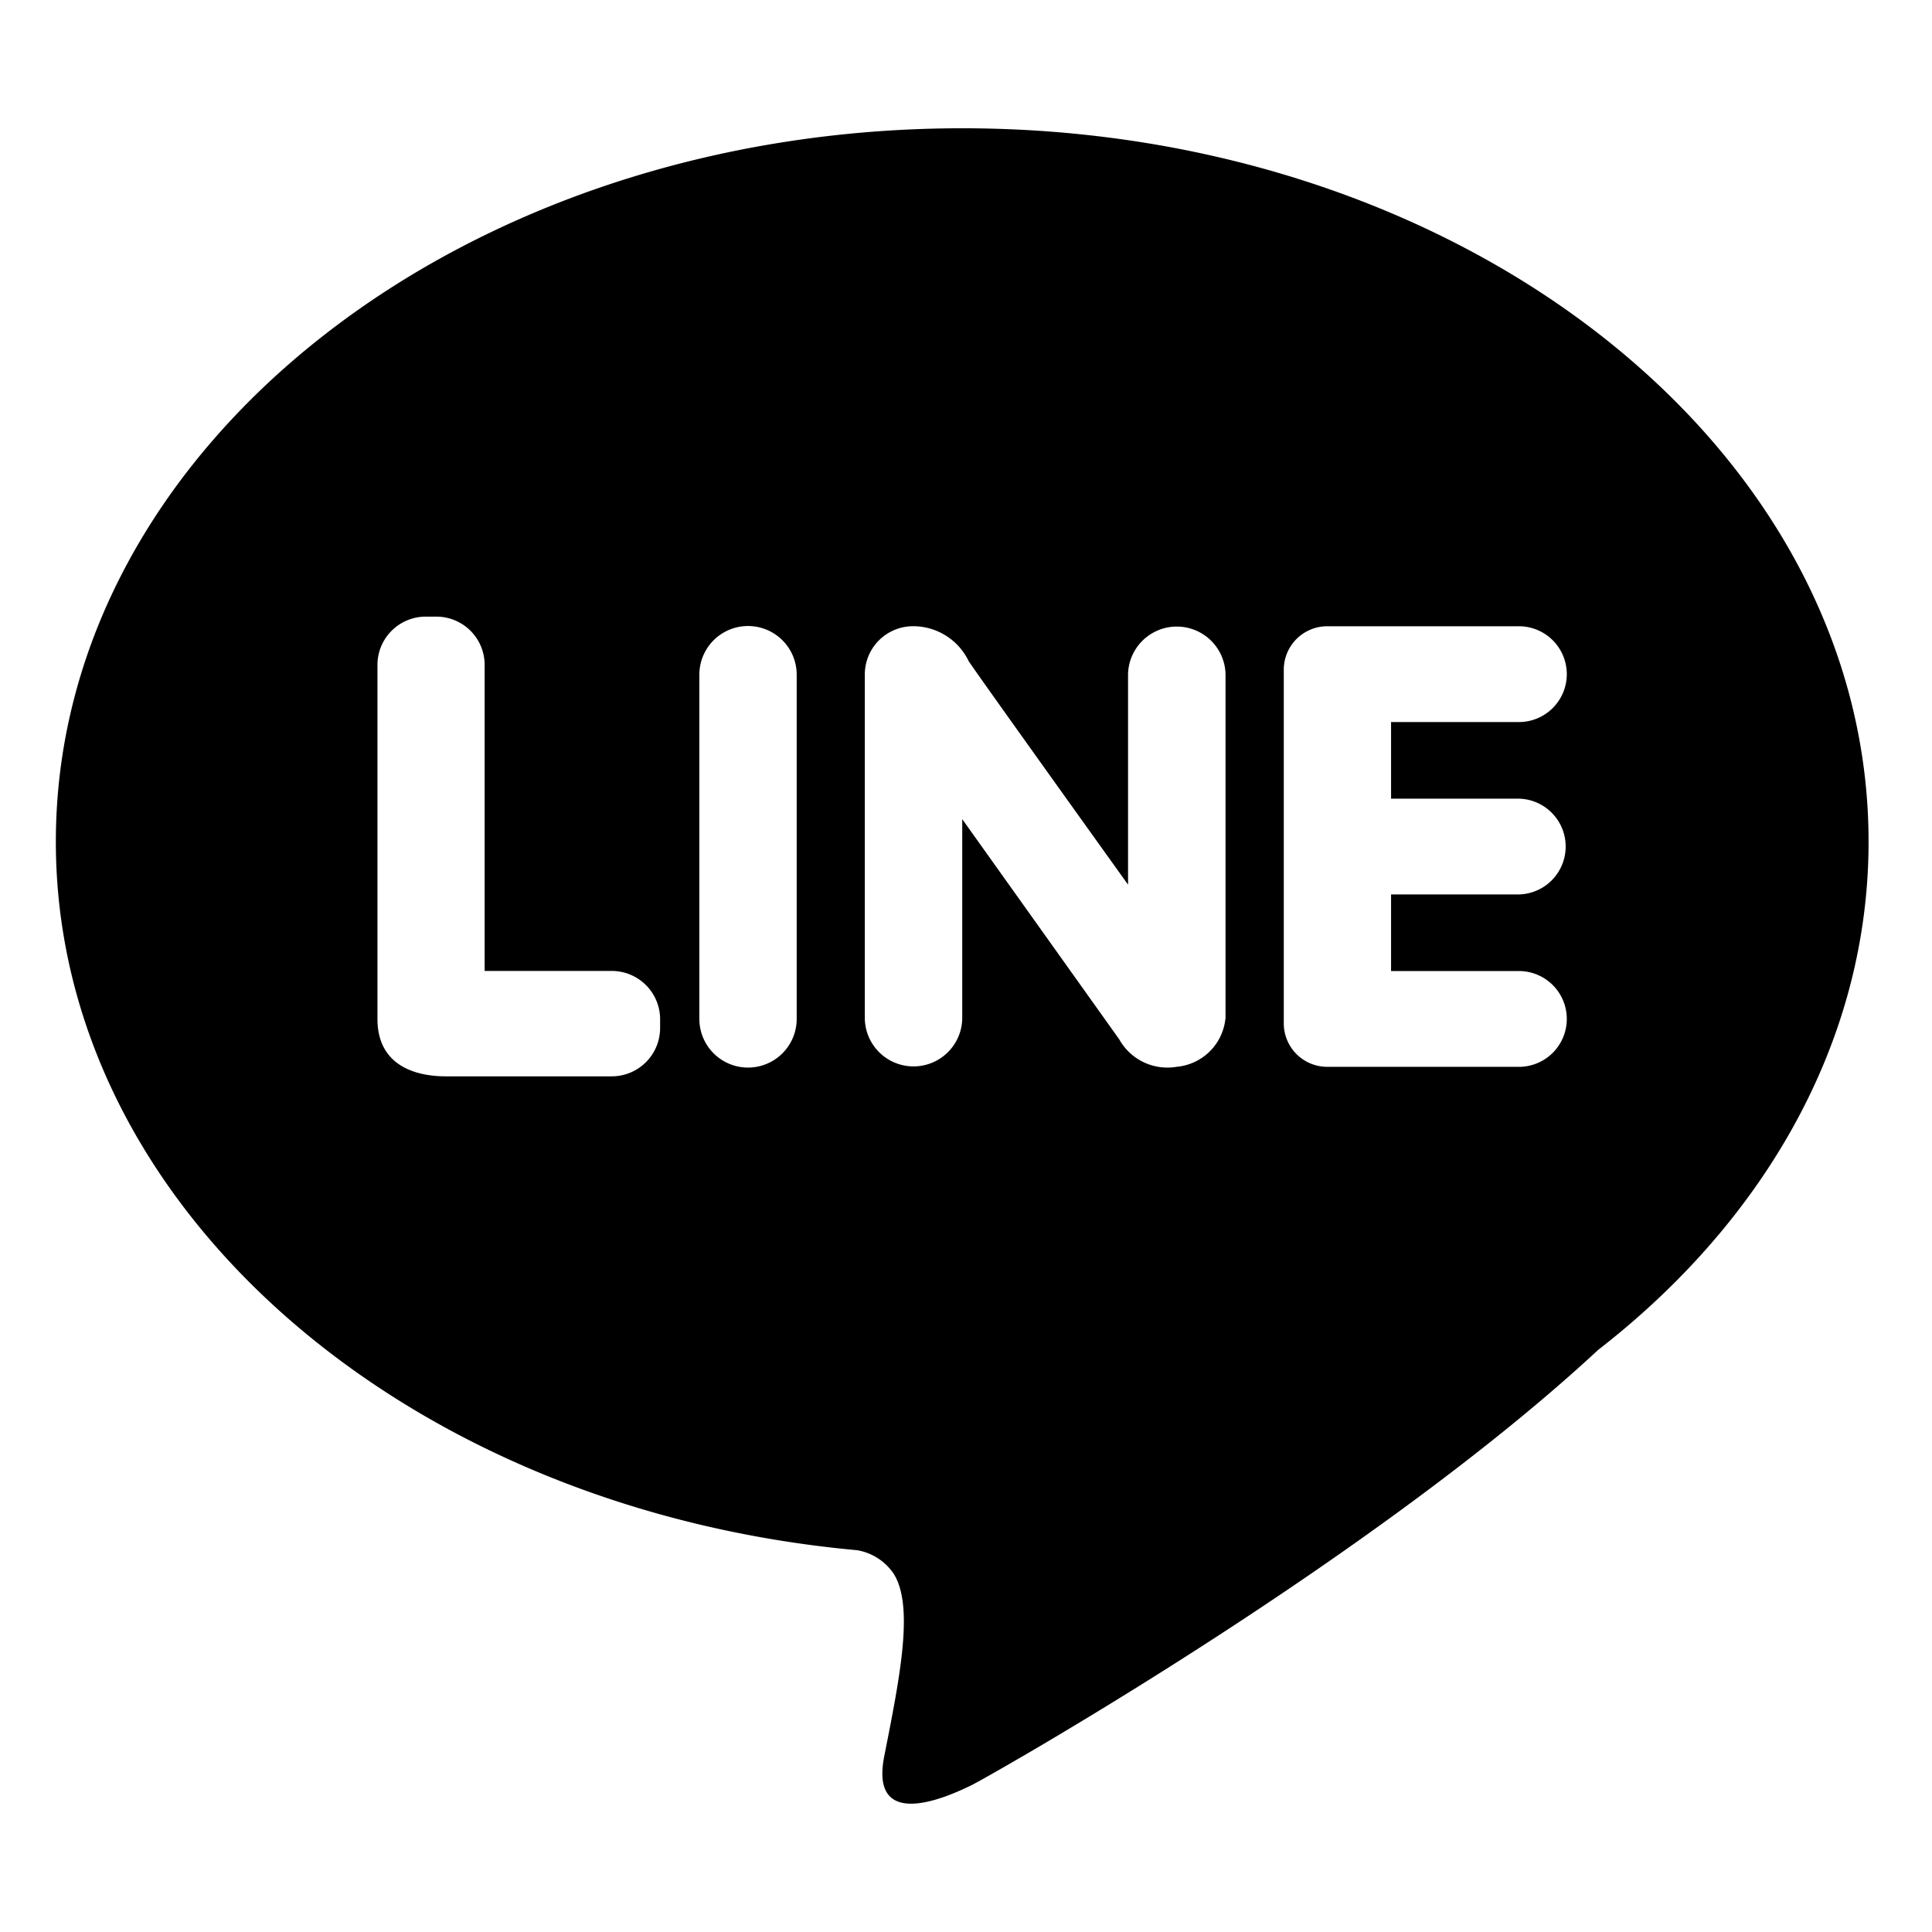 <?xml version="1.0" standalone="no"?><!DOCTYPE svg PUBLIC "-//W3C//DTD SVG 1.1//EN" "http://www.w3.org/Graphics/SVG/1.1/DTD/svg11.dtd"><svg t="1672903354277" class="icon" viewBox="0 0 1107 1024" version="1.1" xmlns="http://www.w3.org/2000/svg" p-id="11220" xmlns:xlink="http://www.w3.org/1999/xlink" width="1em" height="1em"><path d="M551.344 32C264.509 32 32 215.029 32 440.788c0 209.705 200.703 382.425 459.147 405.953a31.601 31.601 0 0 1 21.105 13.786c11.472 18.886 3.321 59.127-5.588 104.247s39.533 21.702 50.25 16.477c8.531-4.139 228.103-127.916 358.821-249.301 95.59-74.156 154.922-177.206 154.922-291.148C1070.688 215.029 838.164 32 551.344 32zM378.229 547.772a27.698 27.698 0 0 1-27.919 27.446H255.366c-16.761 0-39.092-5.792-39.092-32.939v-203.016a27.683 27.683 0 0 1 27.919-27.447h5.587a27.683 27.683 0 0 1 27.919 27.446v175.57h72.598a27.698 27.698 0 0 1 27.934 27.446v5.493z m78.264-5.461a27.887 27.887 0 0 1-55.775 0V345.086a27.887 27.887 0 0 1 55.775 0v197.226z m245.634 0a30.863 30.863 0 0 1-27.919 27.446 31.601 31.601 0 0 1-32.908-15.738l-89.957-126.169v114.428a27.919 27.919 0 0 1-55.822 0V344.74a27.667 27.667 0 0 1 27.903-27.431 35.316 35.316 0 0 1 31.649 20.097c8.655 12.779 91.279 127.979 91.279 127.979V344.741a27.935 27.935 0 0 1 55.852 0v197.54z m167.528-126.201a27.446 27.446 0 1 1 0 54.892H797.056v43.893h72.598a27.446 27.446 0 1 1 0 54.877H760.766a24.897 24.897 0 0 1-25.18-24.677V342.033a24.897 24.897 0 0 1 25.181-24.693h108.889a27.446 27.446 0 1 1 0 54.877H797.056v43.908h72.598z" fill="currentColor" p-id="11221"></path></svg>